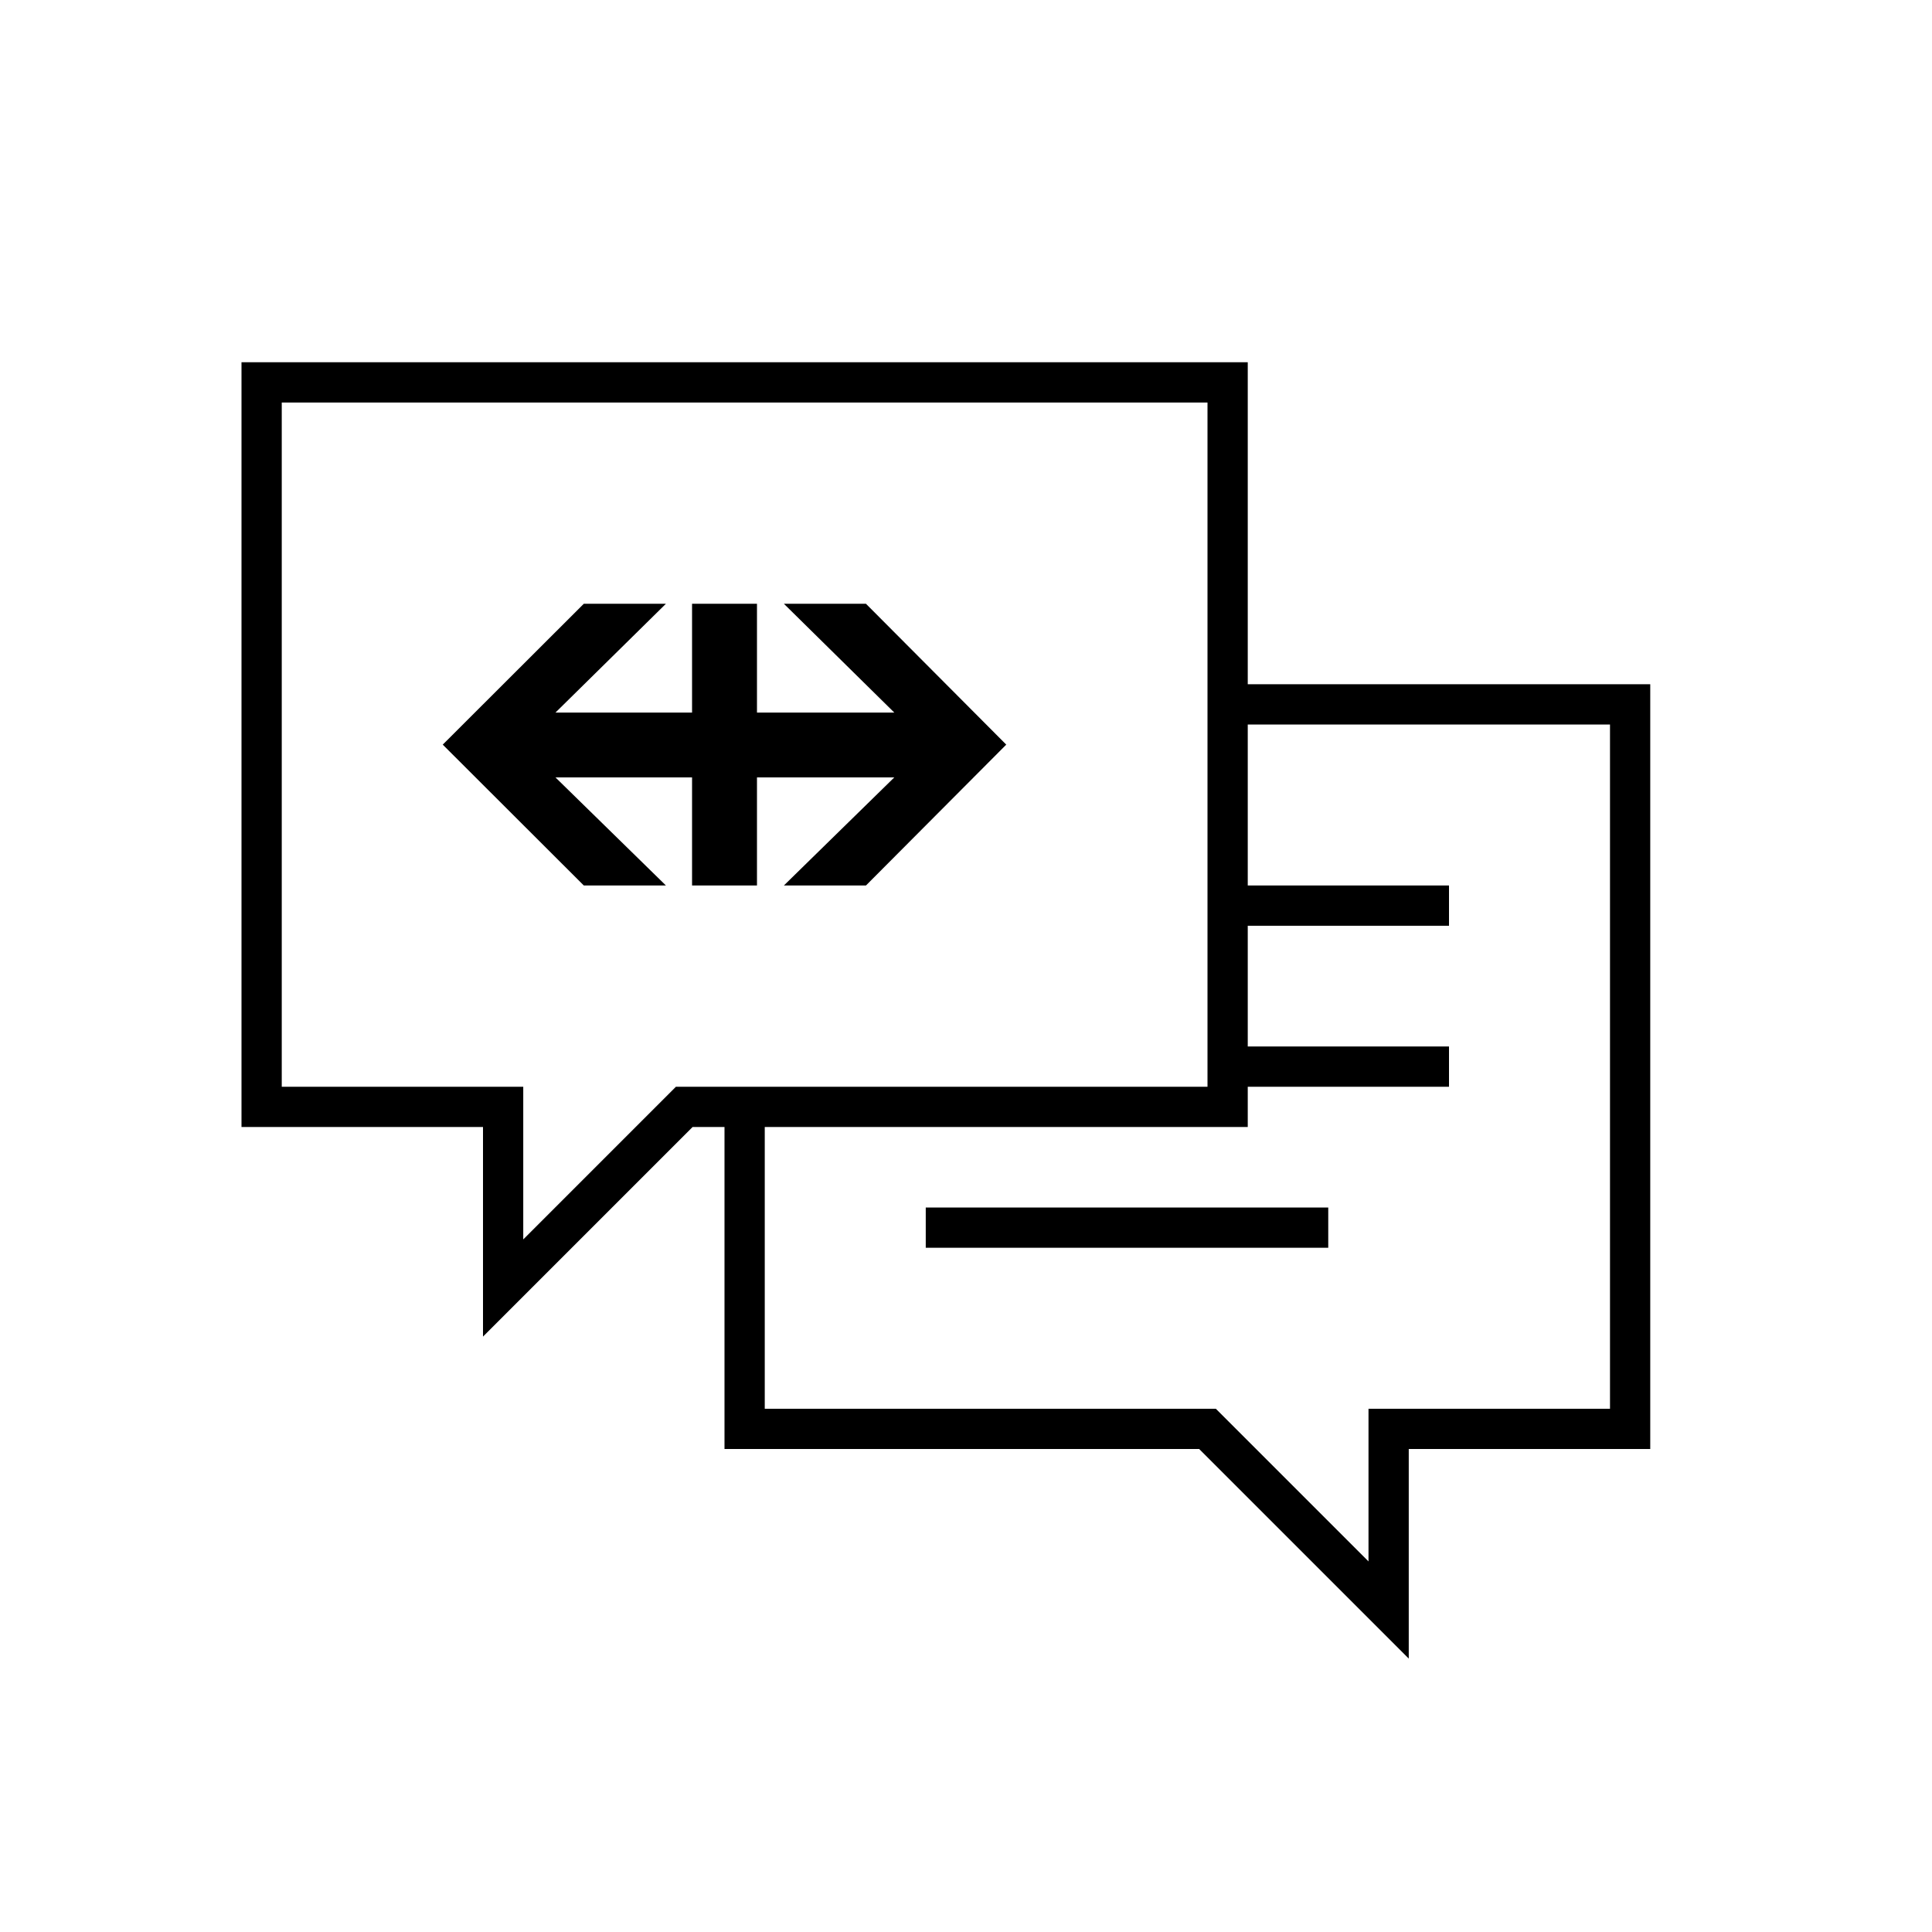 <svg xmlns="http://www.w3.org/2000/svg" width="48" height="48" viewBox="0 0 48 48">
  <g fill="none" fill-rule="evenodd">
    <path stroke="#000" d="M6.5,9.5 L30.5,9.5 L30.5,15.5 L30.5,21.5 L30.5,25.5 L30.5,27.5 L18.5,27.5 L17,27.5 L12.5,32 L12.5,27.5 L6.5,27.5 L6.5,9.5 Z M30.5,17.5 L40.5,17.5 L40.5,35.5 L34.5,35.5 L34.5,40 L30,35.5 L18.5,35.5 L18.5,27.5 M36,22.5 L30.5,22.5 M36,26.5 L30.5,26.5 M33,30.5 L23,30.5"/>
    <polygon fill="#000" points="19.475 15 22.219 17.704 18.807 17.704 18.807 15 17.194 15 17.194 17.704 13.8 17.704 16.545 15 14.505 15 11 18.5 14.505 22 16.545 22 13.8 19.314 17.194 19.314 17.194 22 18.807 22 18.807 19.314 22.219 19.314 19.475 22 21.514 22 25 18.5 21.514 15"/>
  </g>
</svg>
